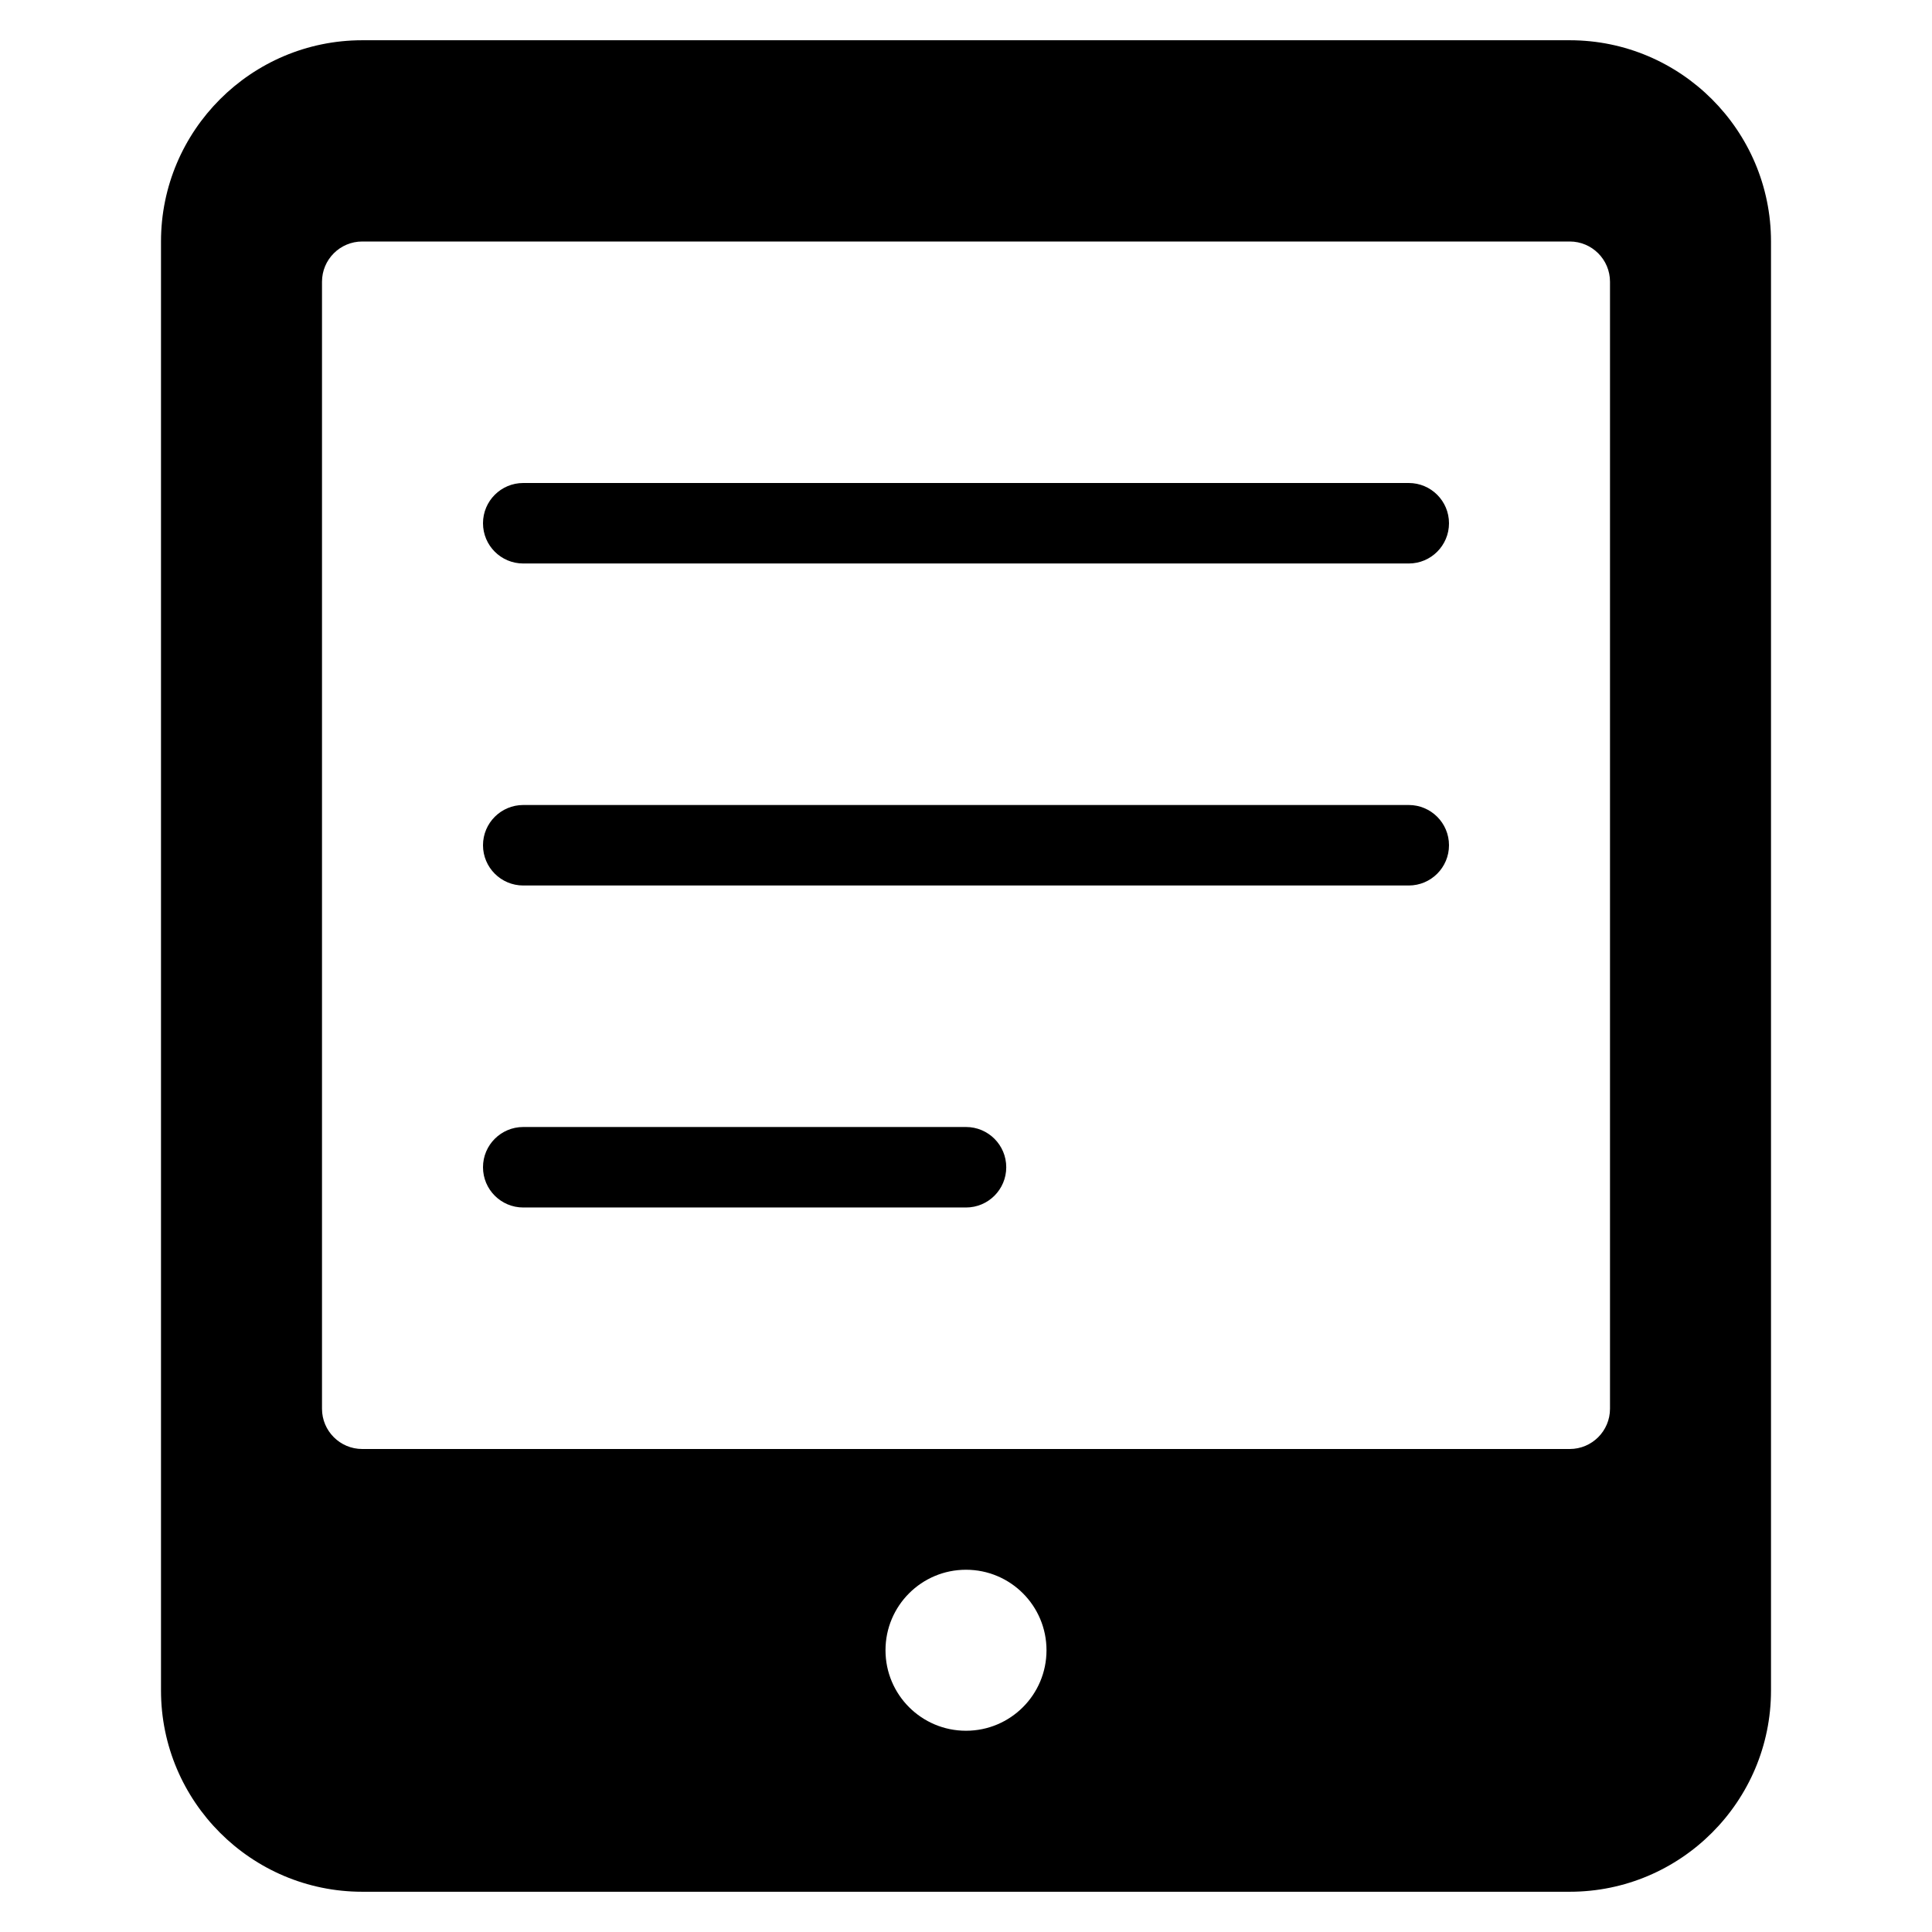 <?xml version="1.0" encoding="utf-8"?>
<!-- Generator: Adobe Illustrator 20.1.0, SVG Export Plug-In . SVG Version: 6.00 Build 0)  -->
<!DOCTYPE svg PUBLIC "-//W3C//DTD SVG 1.1//EN" "http://www.w3.org/Graphics/SVG/1.1/DTD/svg11.dtd">
<svg version="1.1" id="Layer_1" xmlns="http://www.w3.org/2000/svg" xmlns:xlink="http://www.w3.org/1999/xlink" x="0px" y="0px"
	 width="48px" height="48px" viewBox="0 0 48 48" enable-background="new 0 0 48 48" xml:space="preserve">
<path d="M44,6c0-2.757-2.243-5-5-5H9C6.243,1,4,3.243,4,6v36c0,2.757,2.243,5,5,5h30c2.757,0,5-2.243,5-5V6z M24,43
	c-1.105,0-2-0.895-2-2s0.895-2,2-2s2,0.895,2,2S25.105,43,24,43z M40,35c0,0.552-0.448,1-1,1H9c-0.552,0-1-0.448-1-1V7
	c0-0.552,0.448-1,1-1h30c0.552,0,1,0.448,1,1V35z"/>
<path d="M35,20H13c-0.552,0-1,0.447-1,1s0.448,1,1,1h22c0.552,0,1-0.447,1-1S35.552,20,35,20z"/>
<path d="M35,12H13c-0.552,0-1,0.447-1,1s0.448,1,1,1h22c0.552,0,1-0.447,1-1S35.552,12,35,12z"/>
<path d="M24,28H13c-0.552,0-1,0.447-1,1s0.448,1,1,1h11c0.552,0,1-0.447,1-1S24.552,28,24,28z"/>
</svg>
